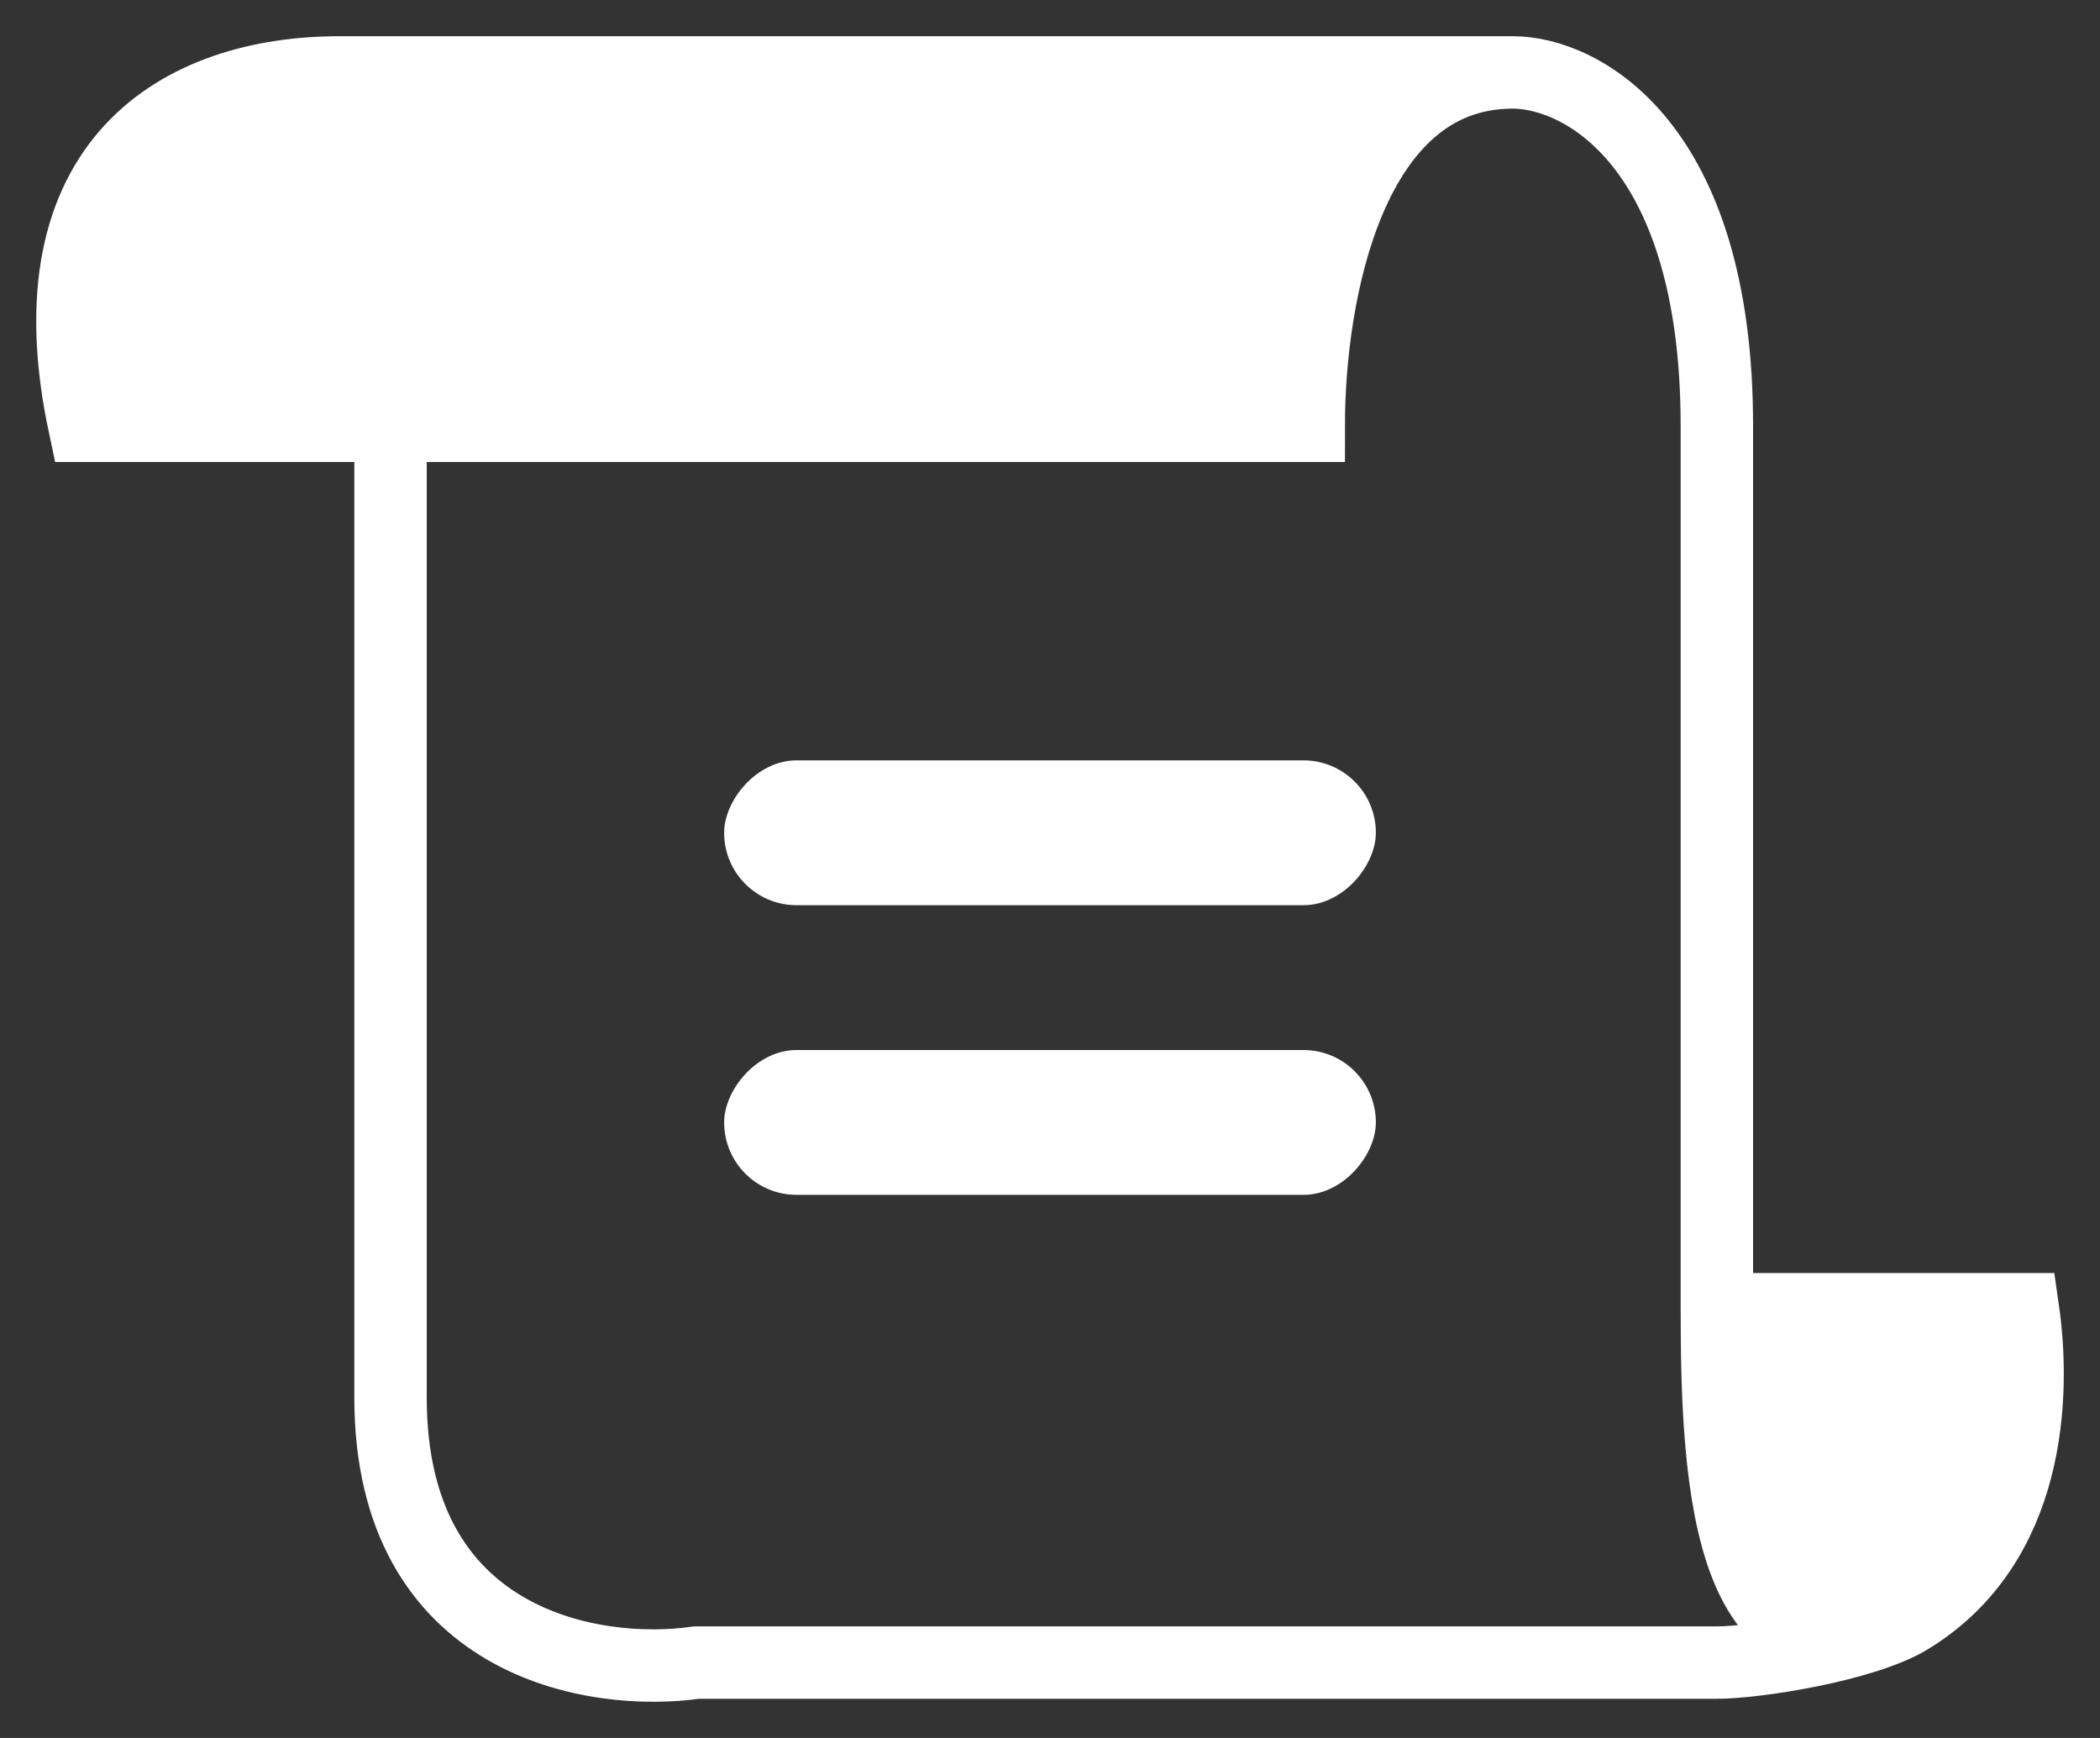 <svg width="29" height="24" viewBox="0 0 29 24" fill="none" xmlns="http://www.w3.org/2000/svg">
<rect x="0" y="0" width="29" height="24" fill="#333333" stroke="none"/>
<path d="M24.952 22.959V22.959C26.509 22.959 27.77 21.697 27.77 20.141V18.079H23.543V21.129L24.952 22.959Z" fill="white"/>
<path d="M1.089 5.88H17.997L19.405 1H3.089C1.985 1 1.089 1.895 1.089 3V5.88Z" fill="white"/>
<path d="M5.393 5.88H1.166C0.385 2.22 2.498 1 4.688 1H20.891M5.393 5.88H18.073C18.073 4.05 18.637 1 20.891 1M5.393 5.88C5.393 8.93 5.393 15.883 5.393 19.299C5.393 22.715 8.211 23.162 9.62 22.959C12.672 22.959 19.764 22.959 23.709 22.959C24.248 22.959 25.744 22.724 26.361 22.349M20.891 1C21.831 1 23.709 1.976 23.709 5.88C23.709 9.784 23.709 15.639 23.709 18.079M23.709 18.079H27.936C28.108 19.269 28.04 21.328 26.361 22.349M23.709 18.079C23.709 20.519 23.872 23.569 26.361 22.349" stroke="white" strokeWidth="2"/>
<rect width="9" height="2" rx="1" transform="matrix(1 0 0 -1 10 16.5)" fill="white"/>
<rect width="9" height="2" rx="1" transform="matrix(1 0 0 -1 10 12.5)" fill="white"/>
</svg>

